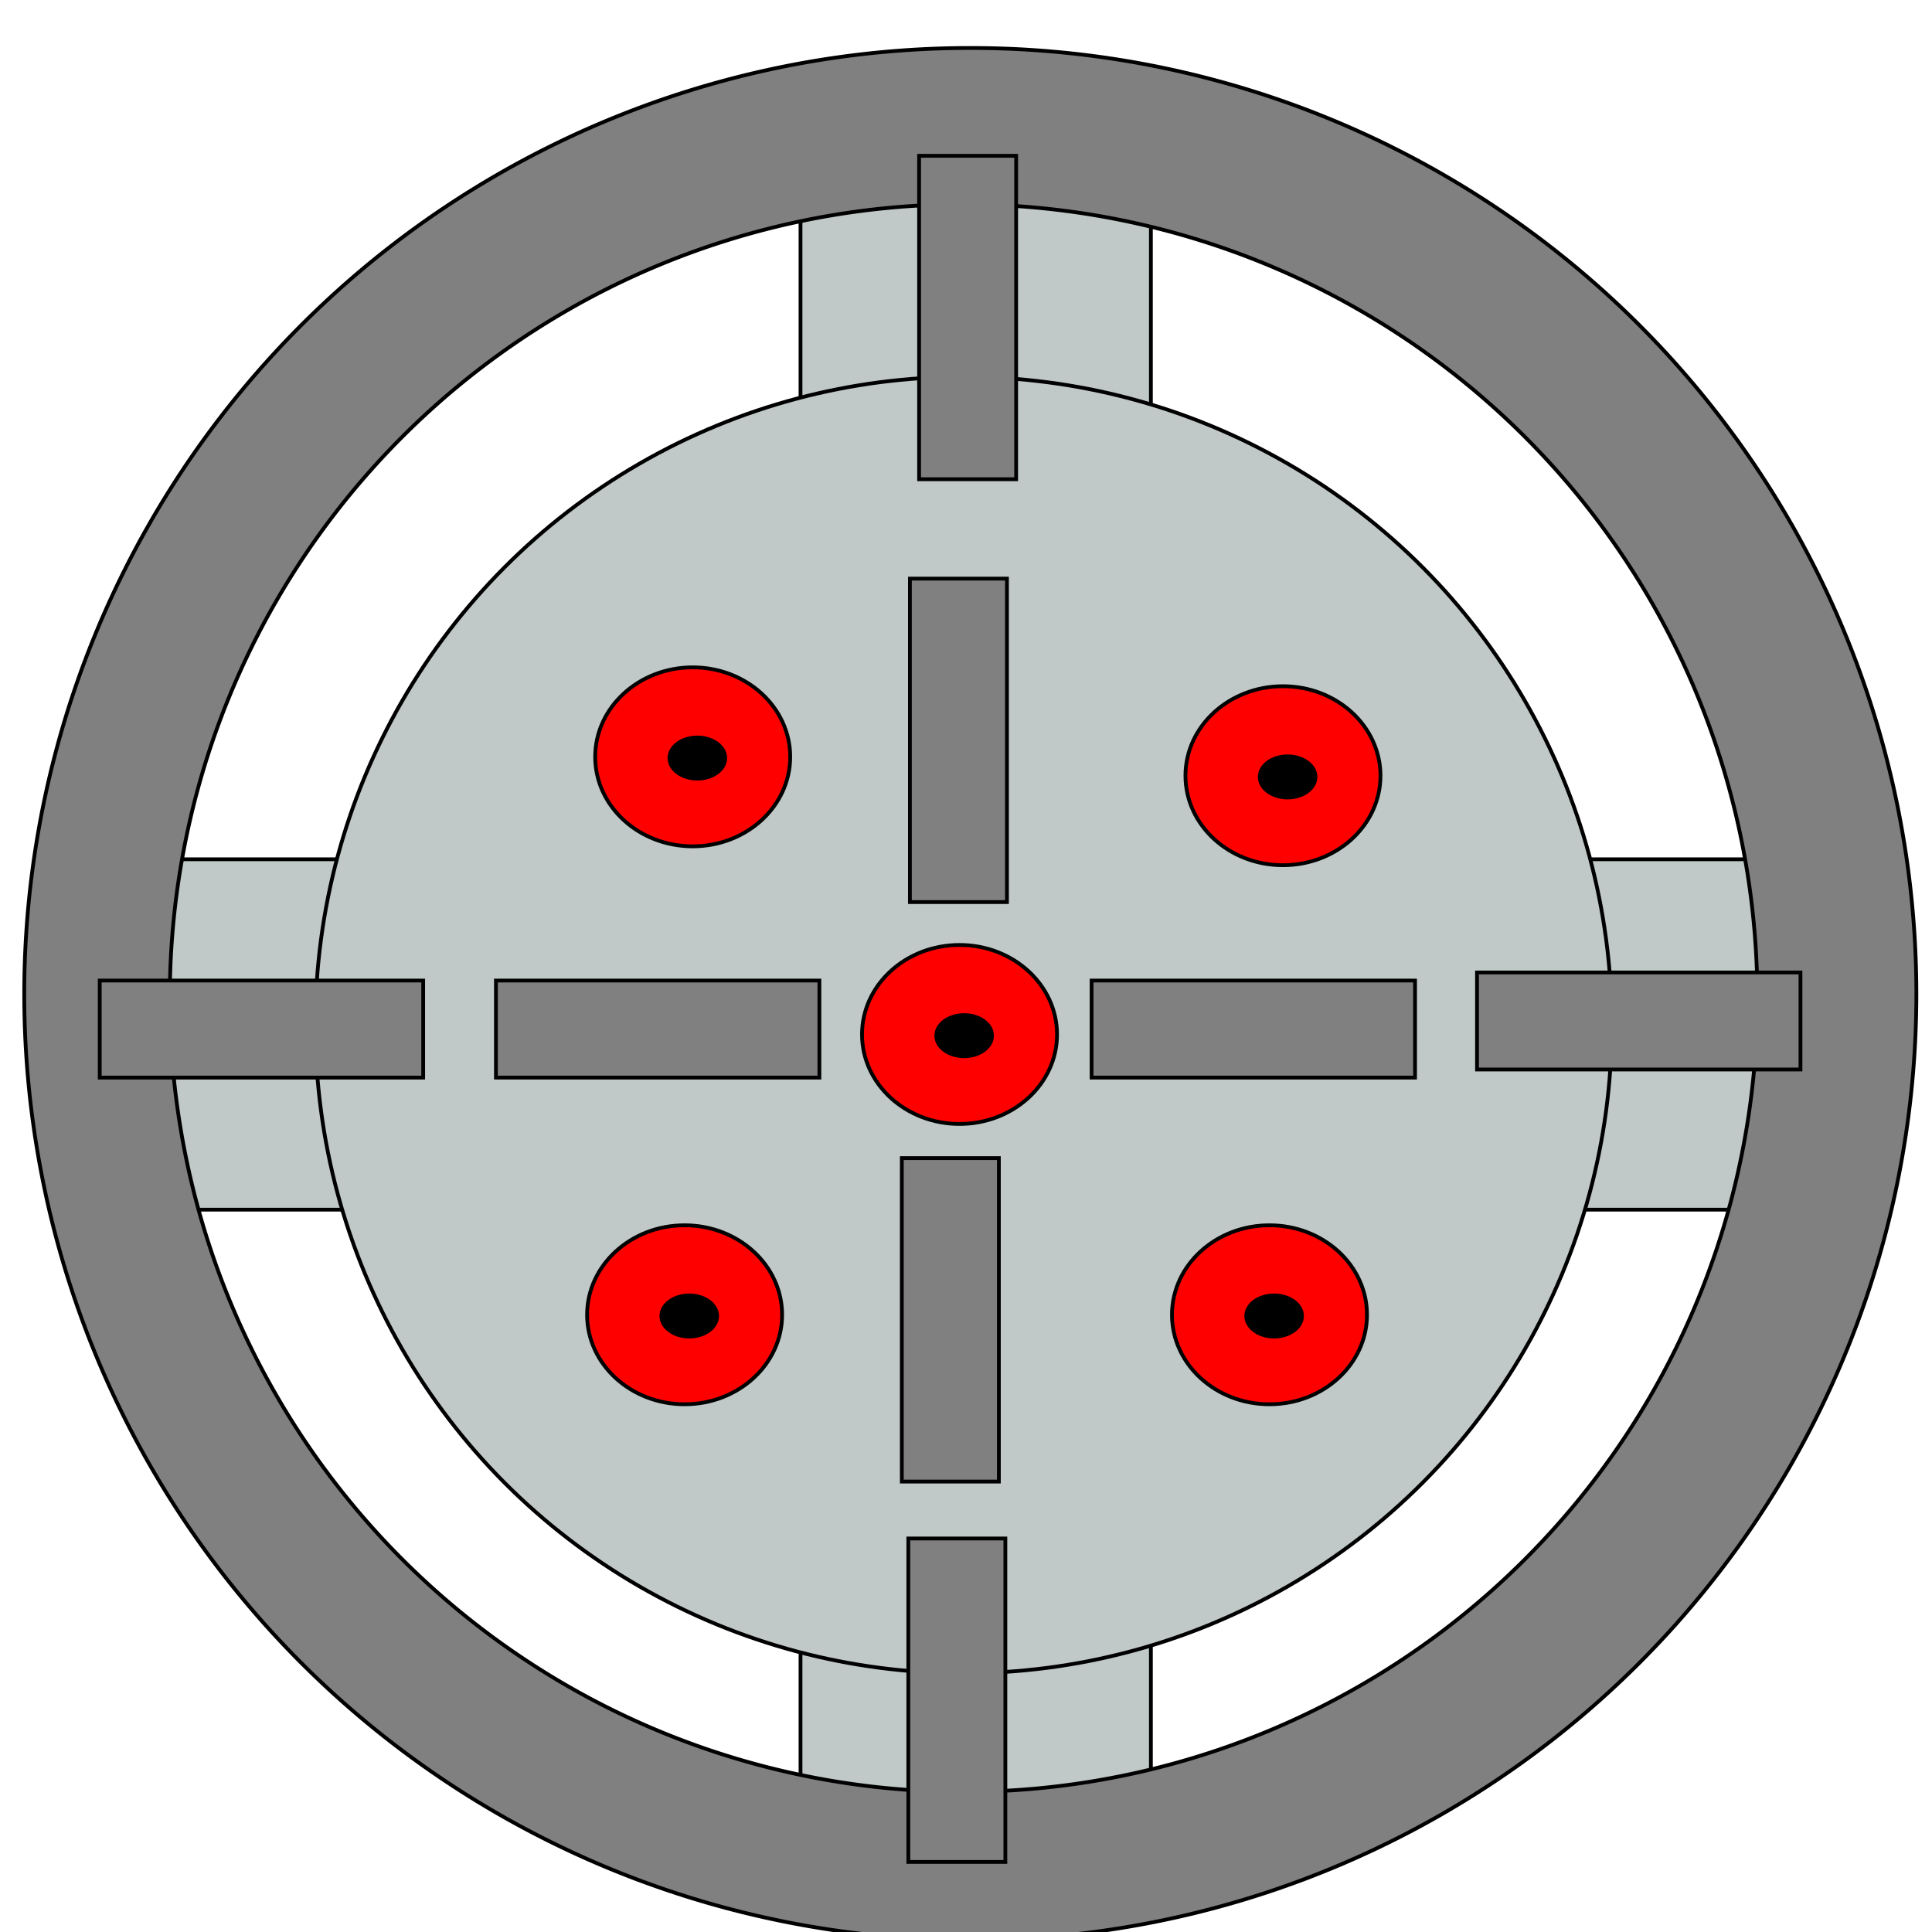 <?xml version="1.0" encoding="UTF-8" standalone="no"?>
<!-- Created with Inkscape (http://www.inkscape.org/) -->

<svg
   xmlns:osb="http://www.openswatchbook.org/uri/2009/osb"
   xmlns:dc="http://purl.org/dc/elements/1.1/"
   xmlns:cc="http://creativecommons.org/ns#"
   xmlns:rdf="http://www.w3.org/1999/02/22-rdf-syntax-ns#"
   xmlns:svg="http://www.w3.org/2000/svg"
   xmlns="http://www.w3.org/2000/svg"
   xmlns:sodipodi="http://sodipodi.sourceforge.net/DTD/sodipodi-0.dtd"
   xmlns:inkscape="http://www.inkscape.org/namespaces/inkscape"
   width="512"
   height="512"
   viewBox="0 0 135.467 135.467"
   version="1.1"
   id="svg8"
   inkscape:version="0.92.3 (2405546, 2018-03-11)"
   sodipodi:docname="Starbase.svg"
   inkscape:export-filename="C:\Users\edkol\Documents\Visual Studio 2017\Projects\FrEee\FrEee\Pictures\Races\Jraenar\Escort.png"
   inkscape:export-xdpi="151.90459"
   inkscape:export-ydpi="151.90459">
  <defs
     id="defs2">
    <linearGradient
       id="linearGradient6233"
       osb:paint="solid">
      <stop
         style="stop-color:#ff0000;stop-opacity:1;"
         offset="0"
         id="stop6231" />
    </linearGradient>
  </defs>
  <sodipodi:namedview
     id="base"
     pagecolor="#000000"
     bordercolor="#666666"
     borderopacity="1.0"
     inkscape:pageopacity="0"
     inkscape:pageshadow="2"
     inkscape:zoom="1.4"
     inkscape:cx="41.139666"
     inkscape:cy="240.80496"
     inkscape:document-units="px"
     inkscape:current-layer="layer1"
     showgrid="false"
     units="px"
     inkscape:window-width="1920"
     inkscape:window-height="1017"
     inkscape:window-x="-8"
     inkscape:window-y="-8"
     inkscape:window-maximized="1" />
  <g
     inkscape:label="Layer 1"
     inkscape:groupmode="layer"
     id="layer1"
     transform="translate(0,-161.533)">
    <rect
       style="fill:#c0c8c8;fill-opacity:1;stroke:#000000;stroke-width:0.265;stroke-linecap:round;stroke-linejoin:miter;stroke-miterlimit:4;stroke-dasharray:none;stroke-opacity:1;paint-order:stroke fill markers"
       id="rect919-9"
       width="116.228"
       height="24.568"
       x="174.819"
       y="-80.698"
       transform="rotate(90)" />
    <rect
       style="fill:#c0c8c8;fill-opacity:1;stroke:#000000;stroke-width:0.265;stroke-linecap:round;stroke-linejoin:miter;stroke-miterlimit:4;stroke-dasharray:none;stroke-opacity:1;paint-order:stroke fill markers"
       id="rect919"
       width="112.448"
       height="24.568"
       x="11.339"
       y="221.783" />
    <circle
       style="fill:#c0c8c8;fill-opacity:1;stroke:#000000;stroke-width:0.265;stroke-linecap:round;stroke-linejoin:miter;stroke-miterlimit:4;stroke-dasharray:none;stroke-opacity:1;paint-order:stroke fill markers"
       id="path899"
       cx="67.563"
       cy="233.406"
       r="45.452" />
    <ellipse
       style="fill:#ff0000;fill-opacity:1;stroke:#000000;stroke-width:0.265;stroke-miterlimit:4;stroke-dasharray:none;stroke-opacity:1"
       id="path4529"
       cx="67.28"
       cy="234.067"
       rx="6.837"
       ry="6.275" />
    <ellipse
       style="fill:#000000;fill-opacity:1;stroke:#000000;stroke-width:0.265;stroke-miterlimit:4;stroke-dasharray:none;stroke-opacity:1"
       id="path4533"
       cx="67.605"
       cy="234.152"
       rx="1.954"
       ry="1.442" />
    <rect
       style="fill:#808080;fill-opacity:1;stroke:#000000;stroke-width:0.265;stroke-linecap:round;stroke-linejoin:miter;stroke-miterlimit:4;stroke-dasharray:none;stroke-opacity:1;paint-order:stroke fill markers"
       id="rect938"
       width="22.679"
       height="6.804"
       x="34.774"
       y="230.287" />
    <rect
       style="fill:#808080;fill-opacity:1;stroke:#000000;stroke-width:0.265;stroke-linecap:round;stroke-linejoin:miter;stroke-miterlimit:4;stroke-dasharray:none;stroke-opacity:1;paint-order:stroke fill markers"
       id="rect938-9"
       width="22.679"
       height="6.804"
       x="76.54"
       y="230.287" />
    <rect
       style="fill:#808080;fill-opacity:1;stroke:#000000;stroke-width:0.265;stroke-linecap:round;stroke-linejoin:miter;stroke-miterlimit:4;stroke-dasharray:none;stroke-opacity:1;paint-order:stroke fill markers"
       id="rect938-0"
       width="22.679"
       height="6.804"
       x="242.737"
       y="-70.038"
       transform="rotate(90)" />
    <rect
       style="fill:#808080;fill-opacity:1;stroke:#000000;stroke-width:0.265;stroke-linecap:round;stroke-linejoin:miter;stroke-miterlimit:4;stroke-dasharray:none;stroke-opacity:1;paint-order:stroke fill markers"
       id="rect938-9-3"
       width="22.679"
       height="6.804"
       x="202.104"
       y="-70.605"
       transform="rotate(90)" />
    <path
       style="fill:#808080;fill-opacity:1;stroke:#000000;stroke-width:0.265;stroke-linecap:round;stroke-linejoin:miter;stroke-miterlimit:4;stroke-dasharray:none;stroke-opacity:1;paint-order:stroke fill markers"
       d="M 68.036,164.897 A 66.335,66.335 0 0 0 1.701,231.232 66.335,66.335 0 0 0 68.036,297.567 66.335,66.335 0 0 0 134.371,231.232 66.335,66.335 0 0 0 68.036,164.897 Z m -0.472,10.962 A 55.657,55.657 0 0 1 123.22,231.516 55.657,55.657 0 0 1 67.563,287.173 55.657,55.657 0 0 1 11.906,231.516 55.657,55.657 0 0 1 67.563,175.859 Z"
       id="path1727"
       inkscape:connector-curvature="0" />
    <rect
       style="fill:#808080;fill-opacity:1;stroke:#000000;stroke-width:0.265;stroke-linecap:round;stroke-linejoin:miter;stroke-miterlimit:4;stroke-dasharray:none;stroke-opacity:1;paint-order:stroke fill markers"
       id="rect938-9-3-0"
       width="22.679"
       height="6.804"
       x="172.457"
       y="-71.249"
       transform="rotate(90)" />
    <rect
       style="fill:#808080;fill-opacity:1;stroke:#000000;stroke-width:0.265;stroke-linecap:round;stroke-linejoin:miter;stroke-miterlimit:4;stroke-dasharray:none;stroke-opacity:1;paint-order:stroke fill markers"
       id="rect938-9-38"
       width="22.679"
       height="6.804"
       x="103.565"
       y="229.72" />
    <rect
       style="fill:#808080;fill-opacity:1;stroke:#000000;stroke-width:0.265;stroke-linecap:round;stroke-linejoin:miter;stroke-miterlimit:4;stroke-dasharray:none;stroke-opacity:1;paint-order:stroke fill markers"
       id="rect938-0-0"
       width="22.679"
       height="6.804"
       x="269.408"
       y="-70.493"
       transform="rotate(90)" />
    <rect
       style="fill:#808080;fill-opacity:1;stroke:#000000;stroke-width:0.265;stroke-linecap:round;stroke-linejoin:miter;stroke-miterlimit:4;stroke-dasharray:none;stroke-opacity:1;paint-order:stroke fill markers"
       id="rect938-98"
       width="22.679"
       height="6.804"
       x="6.993"
       y="230.287" />
    <ellipse
       style="fill:#ff0000;fill-opacity:1;stroke:#000000;stroke-width:0.265;stroke-miterlimit:4;stroke-dasharray:none;stroke-opacity:1"
       id="path4529-7"
       cx="48.57"
       cy="214.601"
       rx="6.837"
       ry="6.275" />
    <ellipse
       style="fill:#000000;fill-opacity:1;stroke:#000000;stroke-width:0.265;stroke-miterlimit:4;stroke-dasharray:none;stroke-opacity:1"
       id="path4533-3"
       cx="48.896"
       cy="214.686"
       rx="1.954"
       ry="1.442" />
    <ellipse
       style="fill:#ff0000;fill-opacity:1;stroke:#000000;stroke-width:0.265;stroke-miterlimit:4;stroke-dasharray:none;stroke-opacity:1"
       id="path4529-5"
       cx="89.958"
       cy="215.924"
       rx="6.837"
       ry="6.275" />
    <ellipse
       style="fill:#000000;fill-opacity:1;stroke:#000000;stroke-width:0.265;stroke-miterlimit:4;stroke-dasharray:none;stroke-opacity:1"
       id="path4533-7"
       cx="90.284"
       cy="216.009"
       rx="1.954"
       ry="1.442" />
    <ellipse
       style="fill:#ff0000;fill-opacity:1;stroke:#000000;stroke-width:0.265;stroke-miterlimit:4;stroke-dasharray:none;stroke-opacity:1"
       id="path4529-1"
       cx="89.013"
       cy="253.722"
       rx="6.837"
       ry="6.275" />
    <ellipse
       style="fill:#000000;fill-opacity:1;stroke:#000000;stroke-width:0.265;stroke-miterlimit:4;stroke-dasharray:none;stroke-opacity:1"
       id="path4533-6"
       cx="89.339"
       cy="253.807"
       rx="1.954"
       ry="1.442" />
    <ellipse
       style="fill:#ff0000;fill-opacity:1;stroke:#000000;stroke-width:0.265;stroke-miterlimit:4;stroke-dasharray:none;stroke-opacity:1"
       id="path4529-9"
       cx="48.003"
       cy="253.722"
       rx="6.837"
       ry="6.275" />
    <ellipse
       style="fill:#000000;fill-opacity:1;stroke:#000000;stroke-width:0.265;stroke-miterlimit:4;stroke-dasharray:none;stroke-opacity:1"
       id="path4533-9"
       cx="48.329"
       cy="253.807"
       rx="1.954"
       ry="1.442" />
  </g>
</svg>
